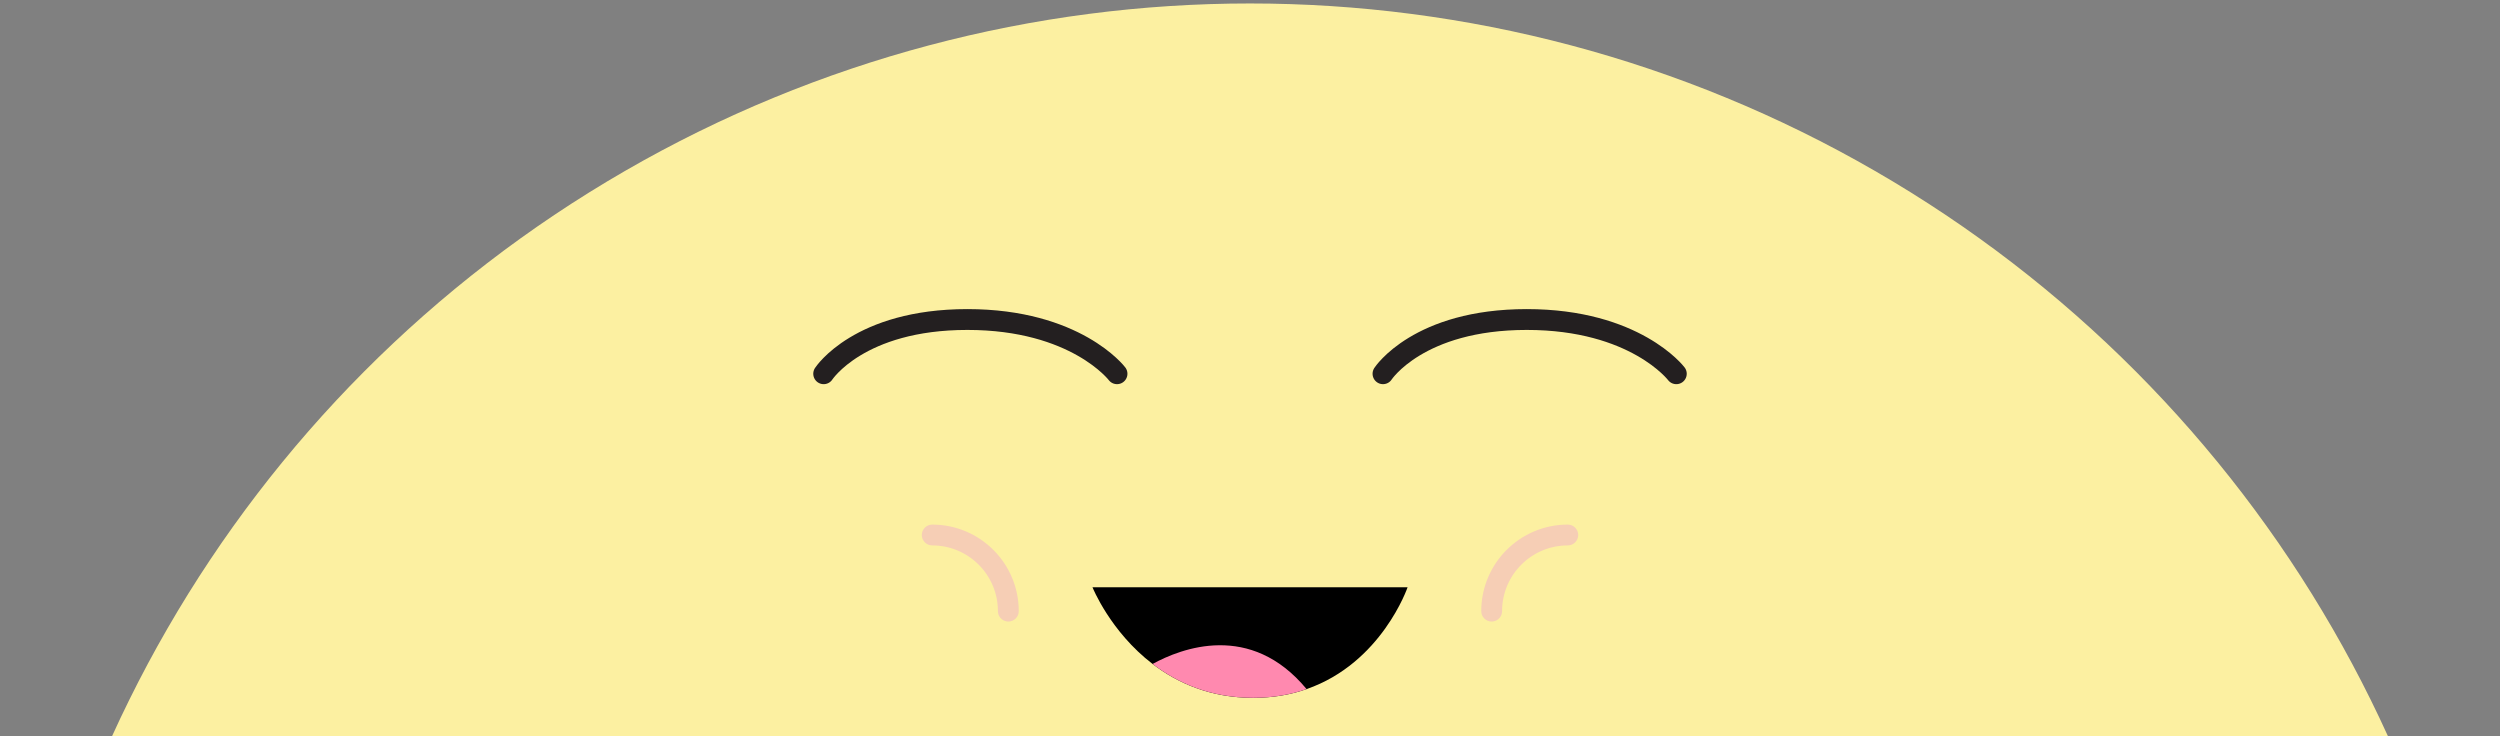 <svg width="360" height="106" viewBox="0 0 360 106" fill="none" xmlns="http://www.w3.org/2000/svg">
<rect x="0" y="0" width="360" height="106" fill="#808080" stroke="none"/>
<circle cx="180" cy="180.5" r="180" fill="#FCF0A1"/>
<g clip-path="url(#clip0_12_2400)">
<path d="M202.69 84.57C202.69 84.57 198.96 95.48 188.15 99.23C185.9 100.02 183.35 100.49 180.46 100.49C174.29 100.49 169.53 98.34 165.97 95.61C159.86 90.93 157.32 84.57 157.32 84.57H202.69Z" fill="black"/>
<path d="M188.15 99.23C185.9 100.02 183.35 100.49 180.46 100.49C174.29 100.49 169.53 98.34 165.97 95.61C170.09 93.35 180.08 89.48 188.15 99.23Z" fill="#FF89AF"/>
<path d="M241.39 53.82C241.39 53.82 235.48 46.01 219.85 46.01C204.22 46.01 199.15 53.82 199.15 53.82M160.85 53.82C160.85 53.82 154.93 46.01 139.3 46.01C123.67 46.01 118.61 53.82 118.61 53.82" stroke="#231F20" stroke-width="3" stroke-miterlimit="10" stroke-linecap="round"/>
<path d="M214.8 88C214.8 81.95 219.71 77.04 225.76 77.04M145.2 88C145.2 81.95 140.29 77.04 134.24 77.04" stroke="#F6CEB5" stroke-width="3" stroke-miterlimit="10" stroke-linecap="round"/>
</g>
<defs>
<clipPath id="clip0_12_2400">
<rect width="126" height="56" fill="white" transform="translate(117 44.5)"/>
</clipPath>
</defs>
</svg>
